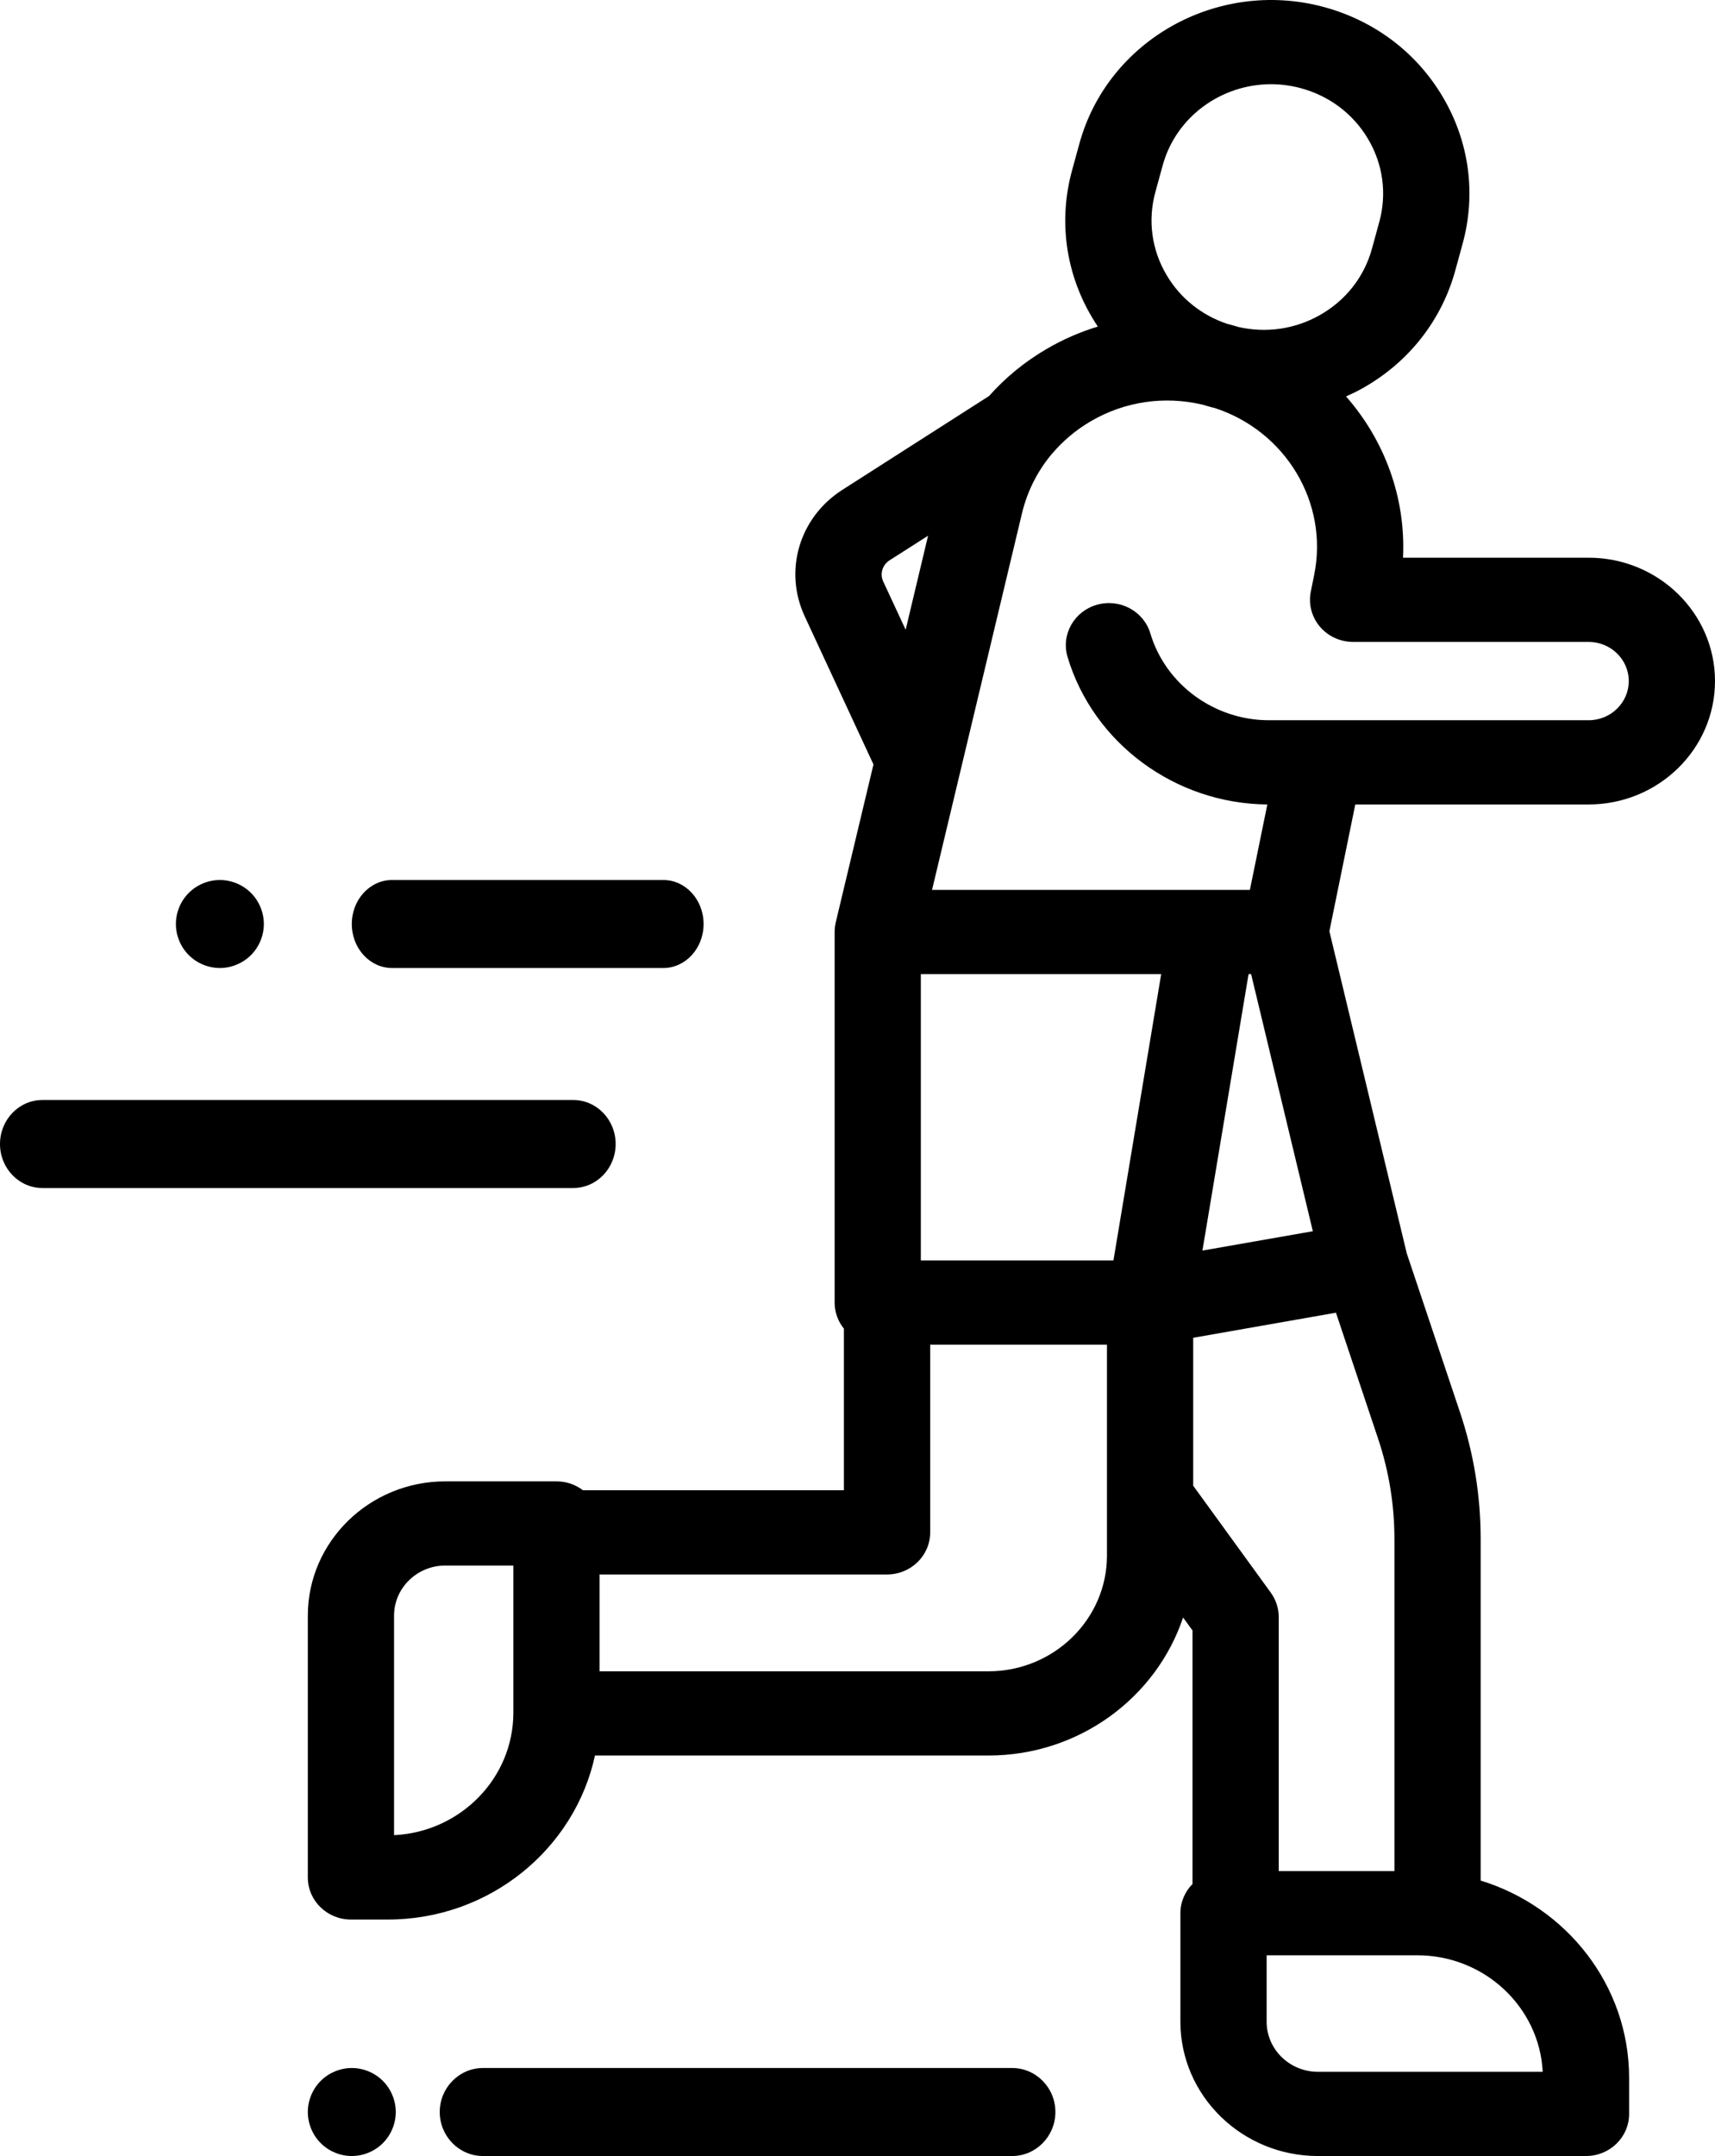 <?xml version="1.0" encoding="utf-8"?>
<svg width="39px" height="49px" viewBox="0 0 39 49" version="1.1" xmlns:xlink="http://www.w3.org/1999/xlink" xmlns="http://www.w3.org/2000/svg">
  <desc>Created with Lunacy</desc>
  <g id="run">
    <path d="M29.127 18.283C30.711 18.283 32 17.025 32 15.479C32 13.933 30.711 12.675 29.127 12.675L24.905 12.675C24.972 11.313 24.486 10.007 23.61 9.01C23.739 8.952 23.867 8.891 23.992 8.82C25.035 8.232 25.782 7.283 26.094 6.147L26.26 5.542C26.572 4.406 26.412 3.22 25.809 2.202C25.207 1.183 24.234 0.455 23.07 0.15L23.07 0.15C20.668 -0.477 18.19 0.919 17.546 3.264L17.38 3.869C17.068 5.004 17.228 6.191 17.831 7.209C17.873 7.282 17.919 7.352 17.965 7.422C17.561 7.545 17.168 7.715 16.795 7.934C16.297 8.225 15.861 8.585 15.492 9L12.154 11.134C11.177 11.759 10.817 12.967 11.299 14.006L12.863 17.374L12.005 20.964L12.005 20.968C11.989 21.037 11.98 21.108 11.98 21.182L11.98 29.604C11.98 29.828 12.059 30.034 12.191 30.197L12.191 33.869L6.256 33.869C6.09 33.742 5.881 33.667 5.654 33.667L3.127 33.667C1.403 33.667 0 35.036 0 36.719L0 42.669C0 43.197 0.439 43.626 0.981 43.626L1.817 43.626C4.131 43.626 6.069 42.025 6.53 39.898L15.476 39.898C17.541 39.898 19.295 38.58 19.904 36.761L20.118 37.055L20.118 42.818C19.948 42.99 19.843 43.223 19.843 43.481L19.843 45.948C19.843 47.631 21.246 49 22.97 49L29.066 49C29.608 49 30.047 48.572 30.047 48.043L30.047 47.226C30.047 45.124 28.625 43.339 26.671 42.74L26.671 34.976C26.671 33.998 26.514 33.032 26.203 32.103L24.991 28.487L23.231 21.165L23.82 18.283L29.127 18.283ZM19.44 3.759L19.274 4.364C19.098 5.006 19.188 5.677 19.529 6.252C19.84 6.777 20.324 7.165 20.907 7.36C20.917 7.363 20.928 7.365 20.938 7.368C21.016 7.388 21.092 7.41 21.168 7.433C21.798 7.574 22.449 7.48 23.011 7.163C23.601 6.831 24.023 6.294 24.199 5.652L24.365 5.047C24.542 4.405 24.451 3.734 24.111 3.159C23.77 2.583 23.221 2.172 22.562 1.999C22.343 1.942 22.121 1.914 21.903 1.914C20.778 1.914 19.745 2.648 19.44 3.759ZM20.351 9.198C20.423 9.22 20.496 9.241 20.569 9.26C20.585 9.265 20.601 9.267 20.617 9.271C22.232 9.792 23.221 11.422 22.884 13.072L22.808 13.447C22.752 13.728 22.827 14.019 23.013 14.24C23.2 14.461 23.477 14.589 23.771 14.589L29.127 14.589C29.63 14.589 30.039 14.988 30.039 15.479C30.039 15.969 29.63 16.369 29.127 16.369L21.855 16.369C20.615 16.369 19.507 15.557 19.16 14.396C19.008 13.888 18.463 13.596 17.944 13.745C17.424 13.893 17.125 14.424 17.277 14.931C17.863 16.893 19.728 18.267 21.82 18.283L21.423 20.225L14.195 20.225L16.24 11.668C16.358 11.175 16.583 10.727 16.896 10.345C16.905 10.335 16.915 10.324 16.924 10.313C17.168 10.024 17.463 9.774 17.803 9.575C18.576 9.123 19.478 8.991 20.351 9.198ZM13.085 13.216C13.005 13.042 13.065 12.84 13.228 12.735L14.105 12.175L13.595 14.312L13.085 13.216ZM13.94 28.647L13.94 22.139L19.406 22.139L18.32 28.647L13.94 28.647ZM22.855 27.982L21.451 22.139L21.393 22.139L20.344 28.422L22.855 27.982ZM24.71 34.975C24.71 34.201 24.585 33.434 24.339 32.698L23.38 29.834L20.134 30.404L20.134 33.766L21.899 36.197C22.016 36.359 22.079 36.552 22.079 36.75L22.079 42.524L24.71 42.524L24.71 34.975ZM15.476 37.984L6.635 37.984L6.635 35.783L13.172 35.783C13.714 35.783 14.153 35.355 14.153 34.826L14.153 30.561L18.173 30.561L18.173 35.352C18.173 36.803 16.963 37.984 15.476 37.984ZM1.961 36.719L1.961 41.708C3.47 41.635 4.674 40.414 4.674 38.923L4.674 35.58L3.127 35.58C2.484 35.58 1.961 36.091 1.961 36.719ZM22.97 47.086L28.082 47.086C28.007 45.614 26.756 44.438 25.229 44.438L21.804 44.438L21.804 45.948C21.804 46.575 22.327 47.086 22.97 47.086Z" transform="translate(7 2.775558E-17)" id="Shape" fill="#000000" fill-rule="evenodd" stroke="none" />
    <path d="M13.017 0L0.983 0C0.441 0 0 0.448 0 1C0 1.552 0.441 2 0.983 2L13.017 2C13.559 2 14 1.552 14 1C14 0.448 13.56 0 13.017 0Z" transform="translate(10 47)" id="Path" fill="#000000" stroke="none" />
    <path d="M1 0C0.737 0 0.479 0.107 0.293 0.293C0.107 0.479 0 0.737 0 1C0 1.263 0.107 1.521 0.293 1.707C0.479 1.893 0.737 2 1 2C1.263 2 1.521 1.893 1.707 1.707C1.893 1.521 2 1.263 2 1C2 0.737 1.893 0.479 1.707 0.293C1.521 0.107 1.263 0 1 0Z" transform="translate(7 47)" id="Path" fill="#000000" stroke="none" />
    <path d="M1 2C1.263 2 1.52 1.893 1.707 1.707C1.893 1.521 2 1.263 2 1C2 0.737 1.893 0.479 1.707 0.293C1.521 0.107 1.263 0 1 0C0.737 0 0.479 0.107 0.293 0.293C0.106 0.479 0 0.737 0 1C0 1.263 0.106 1.521 0.293 1.707C0.479 1.893 0.737 2 1 2Z" transform="translate(4 20)" id="Path" fill="#000000" stroke="none" />
    <path d="M14 1C14 0.448 13.569 0 13.036 0L0.964 0C0.432 0 0 0.448 0 1C0 1.552 0.432 2 0.964 2L13.036 2C13.569 2 14 1.552 14 1Z" transform="translate(0 25)" id="Path" fill="#000000" stroke="none" />
    <path d="M0.916 2L7.084 2C7.59 2 8 1.552 8 1C8 0.448 7.59 0 7.084 0L0.916 0C0.41 0 0 0.448 0 1C0 1.552 0.41 2 0.916 2Z" transform="translate(8 20)" id="Path" fill="#000000" stroke="none" />
  </g>
</svg>